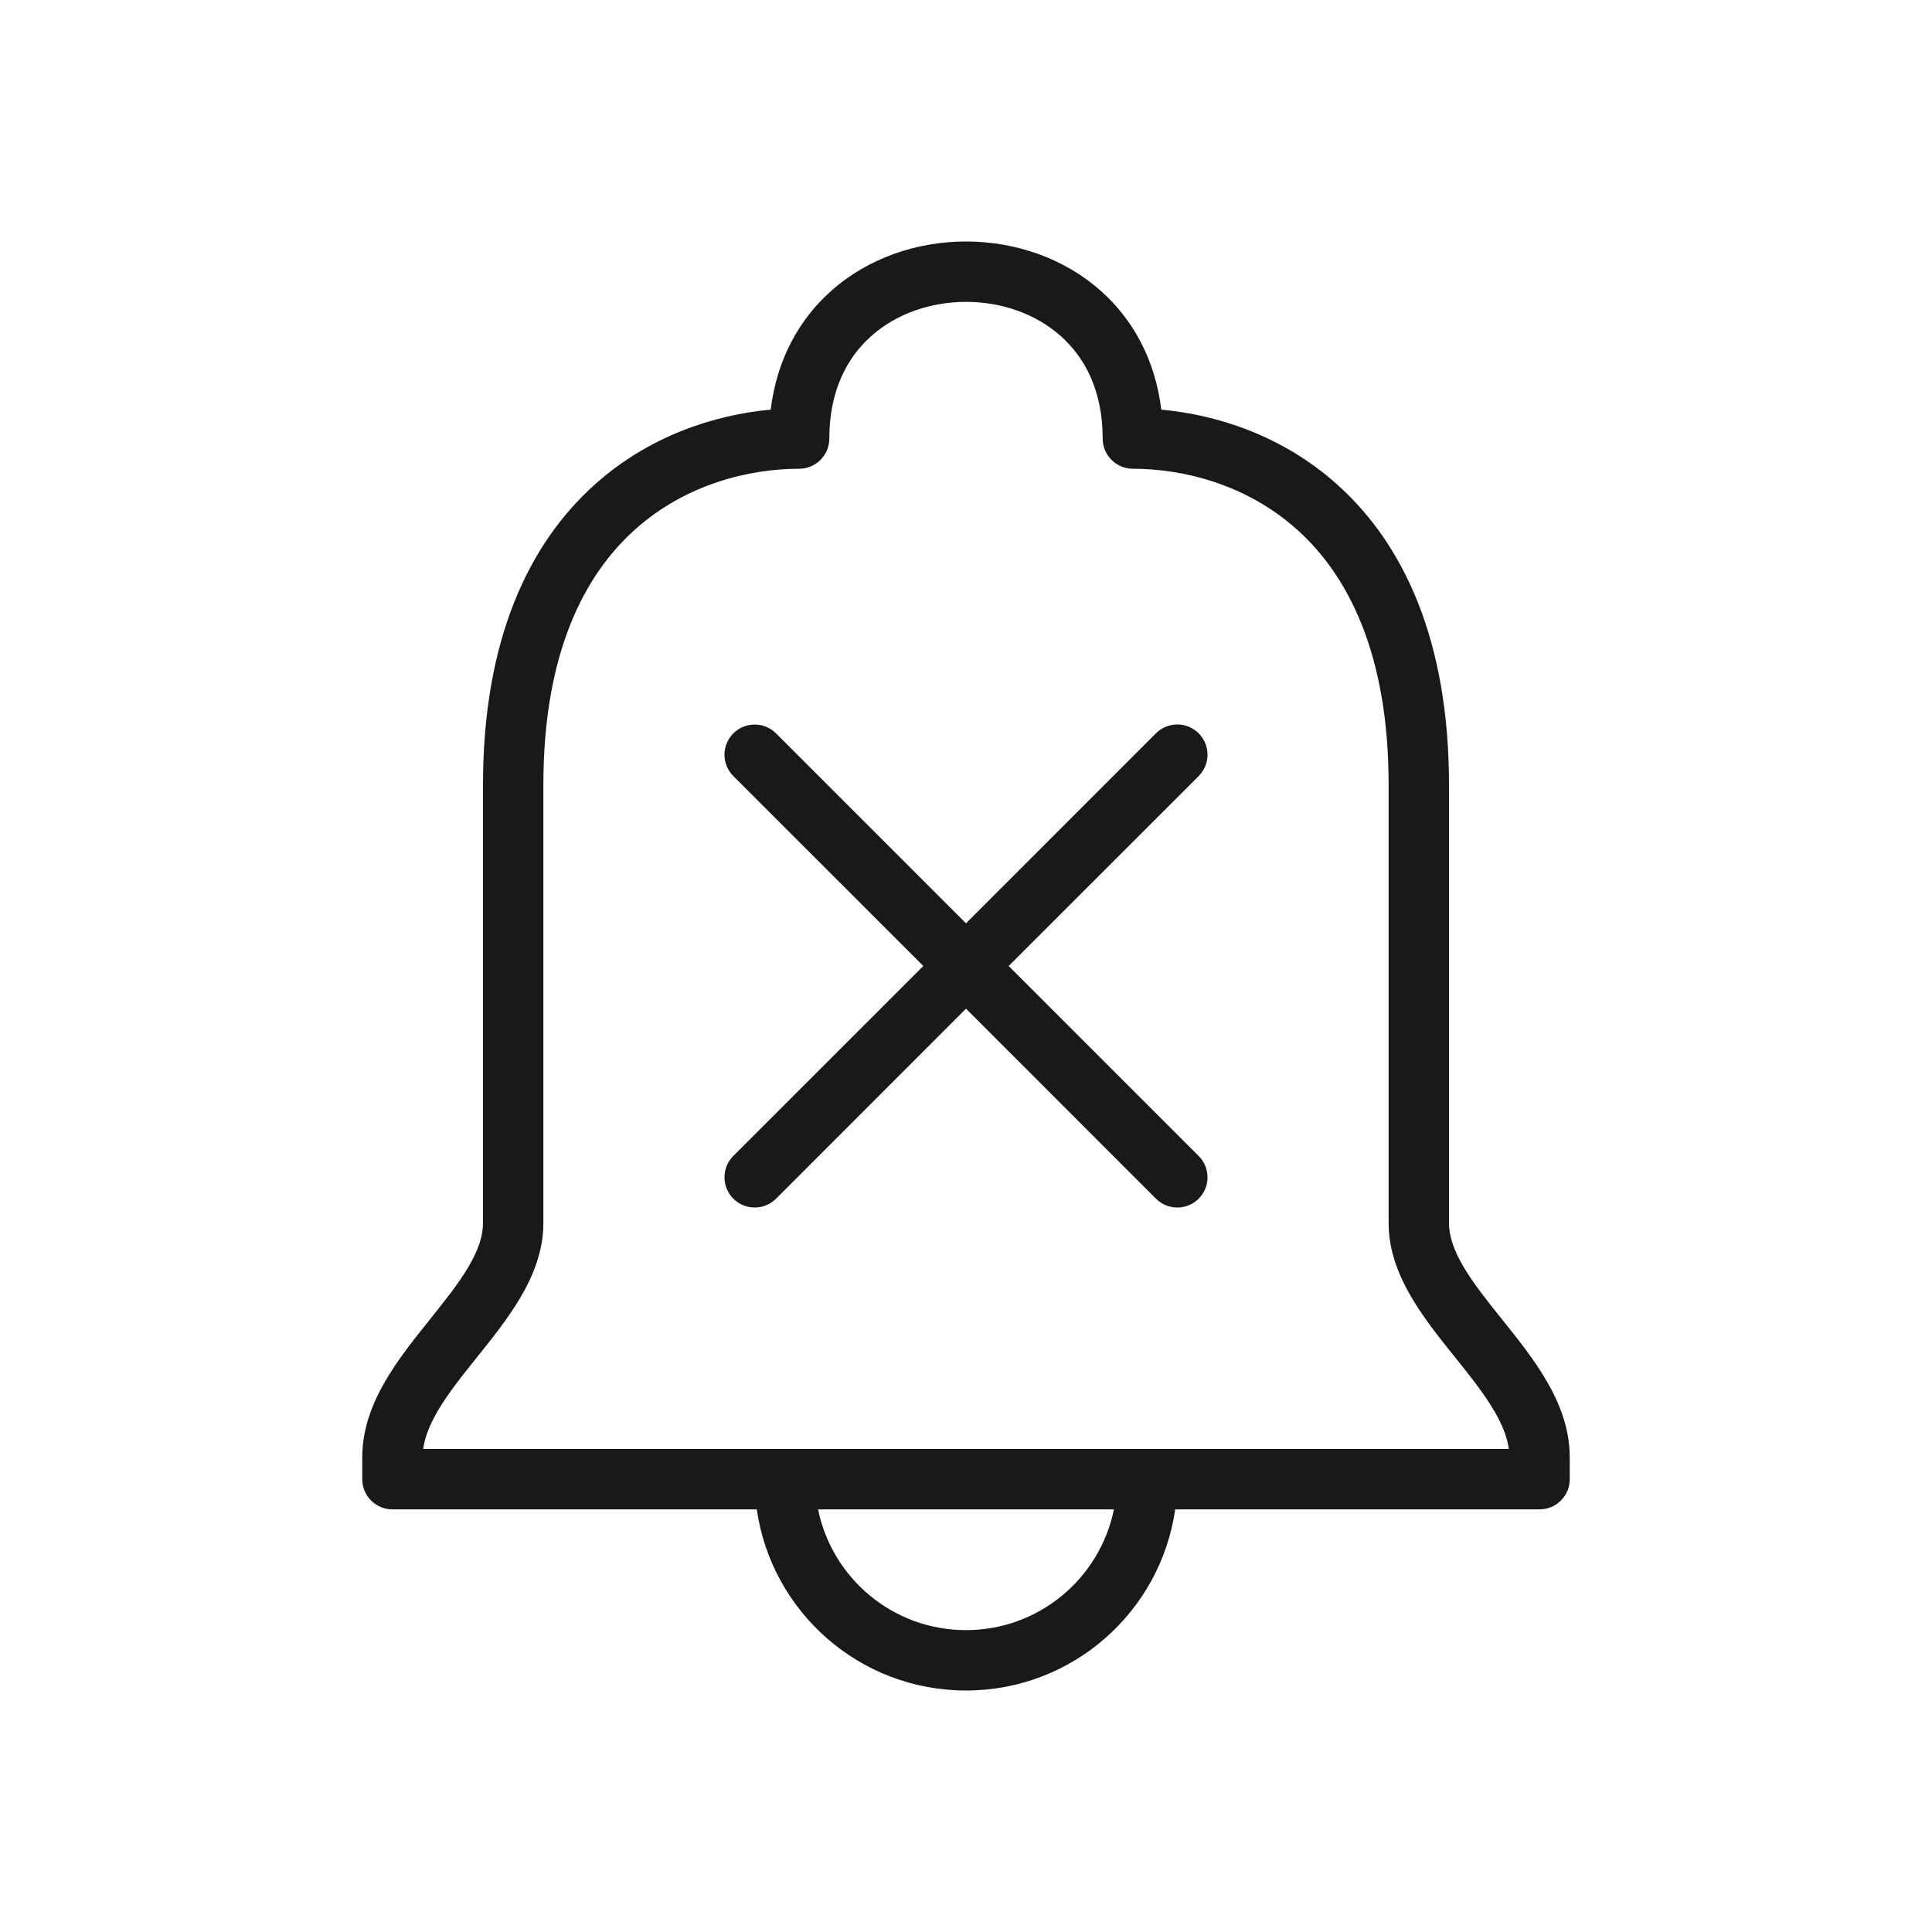 <svg width="32" height="32" viewBox="0 0 32 32" fill="none" xmlns="http://www.w3.org/2000/svg">
<g opacity="0.9">
<path d="M12.146 12.147C12.342 11.952 12.658 11.952 12.854 12.147L16 15.293L19.146 12.146C19.342 11.951 19.658 11.951 19.854 12.146C20.049 12.342 20.049 12.658 19.854 12.854L16.707 16L19.854 19.147C20.049 19.342 20.049 19.659 19.854 19.854C19.658 20.049 19.342 20.049 19.146 19.854L16 16.707L12.854 19.854C12.658 20.049 12.342 20.049 12.146 19.854C11.951 19.658 11.951 19.342 12.146 19.146L15.293 16L12.146 12.854C11.951 12.659 11.951 12.342 12.146 12.147Z" fill="black"/>
<path fill-rule="evenodd" clip-rule="evenodd" d="M18.232 4.817C18.764 5.29 19.133 5.954 19.235 6.785C20.163 6.87 21.249 7.216 22.157 8.033C23.237 9.005 24 10.586 24 13V20.257C24 20.474 24.079 20.709 24.243 20.986C24.409 21.267 24.634 21.548 24.89 21.867L24.891 21.869C25.137 22.175 25.411 22.517 25.62 22.878C25.832 23.243 26 23.664 26 24.137V24.5C26 24.776 25.776 25 25.5 25H19.465C19.222 26.696 17.763 28 16 28C14.237 28 12.778 26.696 12.535 25H6.5C6.224 25 6 24.776 6 24.5V24.137C6 23.664 6.168 23.243 6.38 22.878C6.589 22.517 6.863 22.175 7.109 21.869L7.11 21.867C7.366 21.548 7.591 21.267 7.757 20.986C7.921 20.709 8 20.474 8 20.257V13C8 10.586 8.763 9.005 9.843 8.033C10.751 7.216 11.837 6.87 12.765 6.785C12.867 5.954 13.236 5.29 13.768 4.817C14.389 4.265 15.203 4 16 4C16.797 4 17.611 4.265 18.232 4.817ZM13.736 7.264C13.736 6.478 14.026 5.926 14.432 5.565C14.848 5.195 15.416 5 16 5C16.584 5 17.152 5.195 17.568 5.565C17.974 5.926 18.264 6.478 18.264 7.264C18.264 7.54 18.488 7.764 18.764 7.764C19.593 7.764 20.648 8.02 21.488 8.776C22.316 9.521 23 10.808 23 13V20.257C23 20.722 23.171 21.137 23.382 21.494C23.585 21.838 23.849 22.168 24.088 22.466L24.11 22.493C24.364 22.81 24.59 23.094 24.755 23.379C24.887 23.606 24.965 23.809 24.991 24H7.009C7.035 23.809 7.114 23.606 7.245 23.379C7.41 23.094 7.636 22.81 7.89 22.493L7.912 22.465C8.151 22.168 8.415 21.838 8.618 21.494C8.829 21.137 9 20.722 9 20.257V13C9 10.808 9.684 9.521 10.512 8.776C11.352 8.02 12.406 7.764 13.236 7.764C13.512 7.764 13.736 7.54 13.736 7.264ZM13.55 25C13.782 26.141 14.79 27 16 27C17.209 27 18.218 26.141 18.45 25H13.55Z" fill="black"/>
</g>
</svg>

